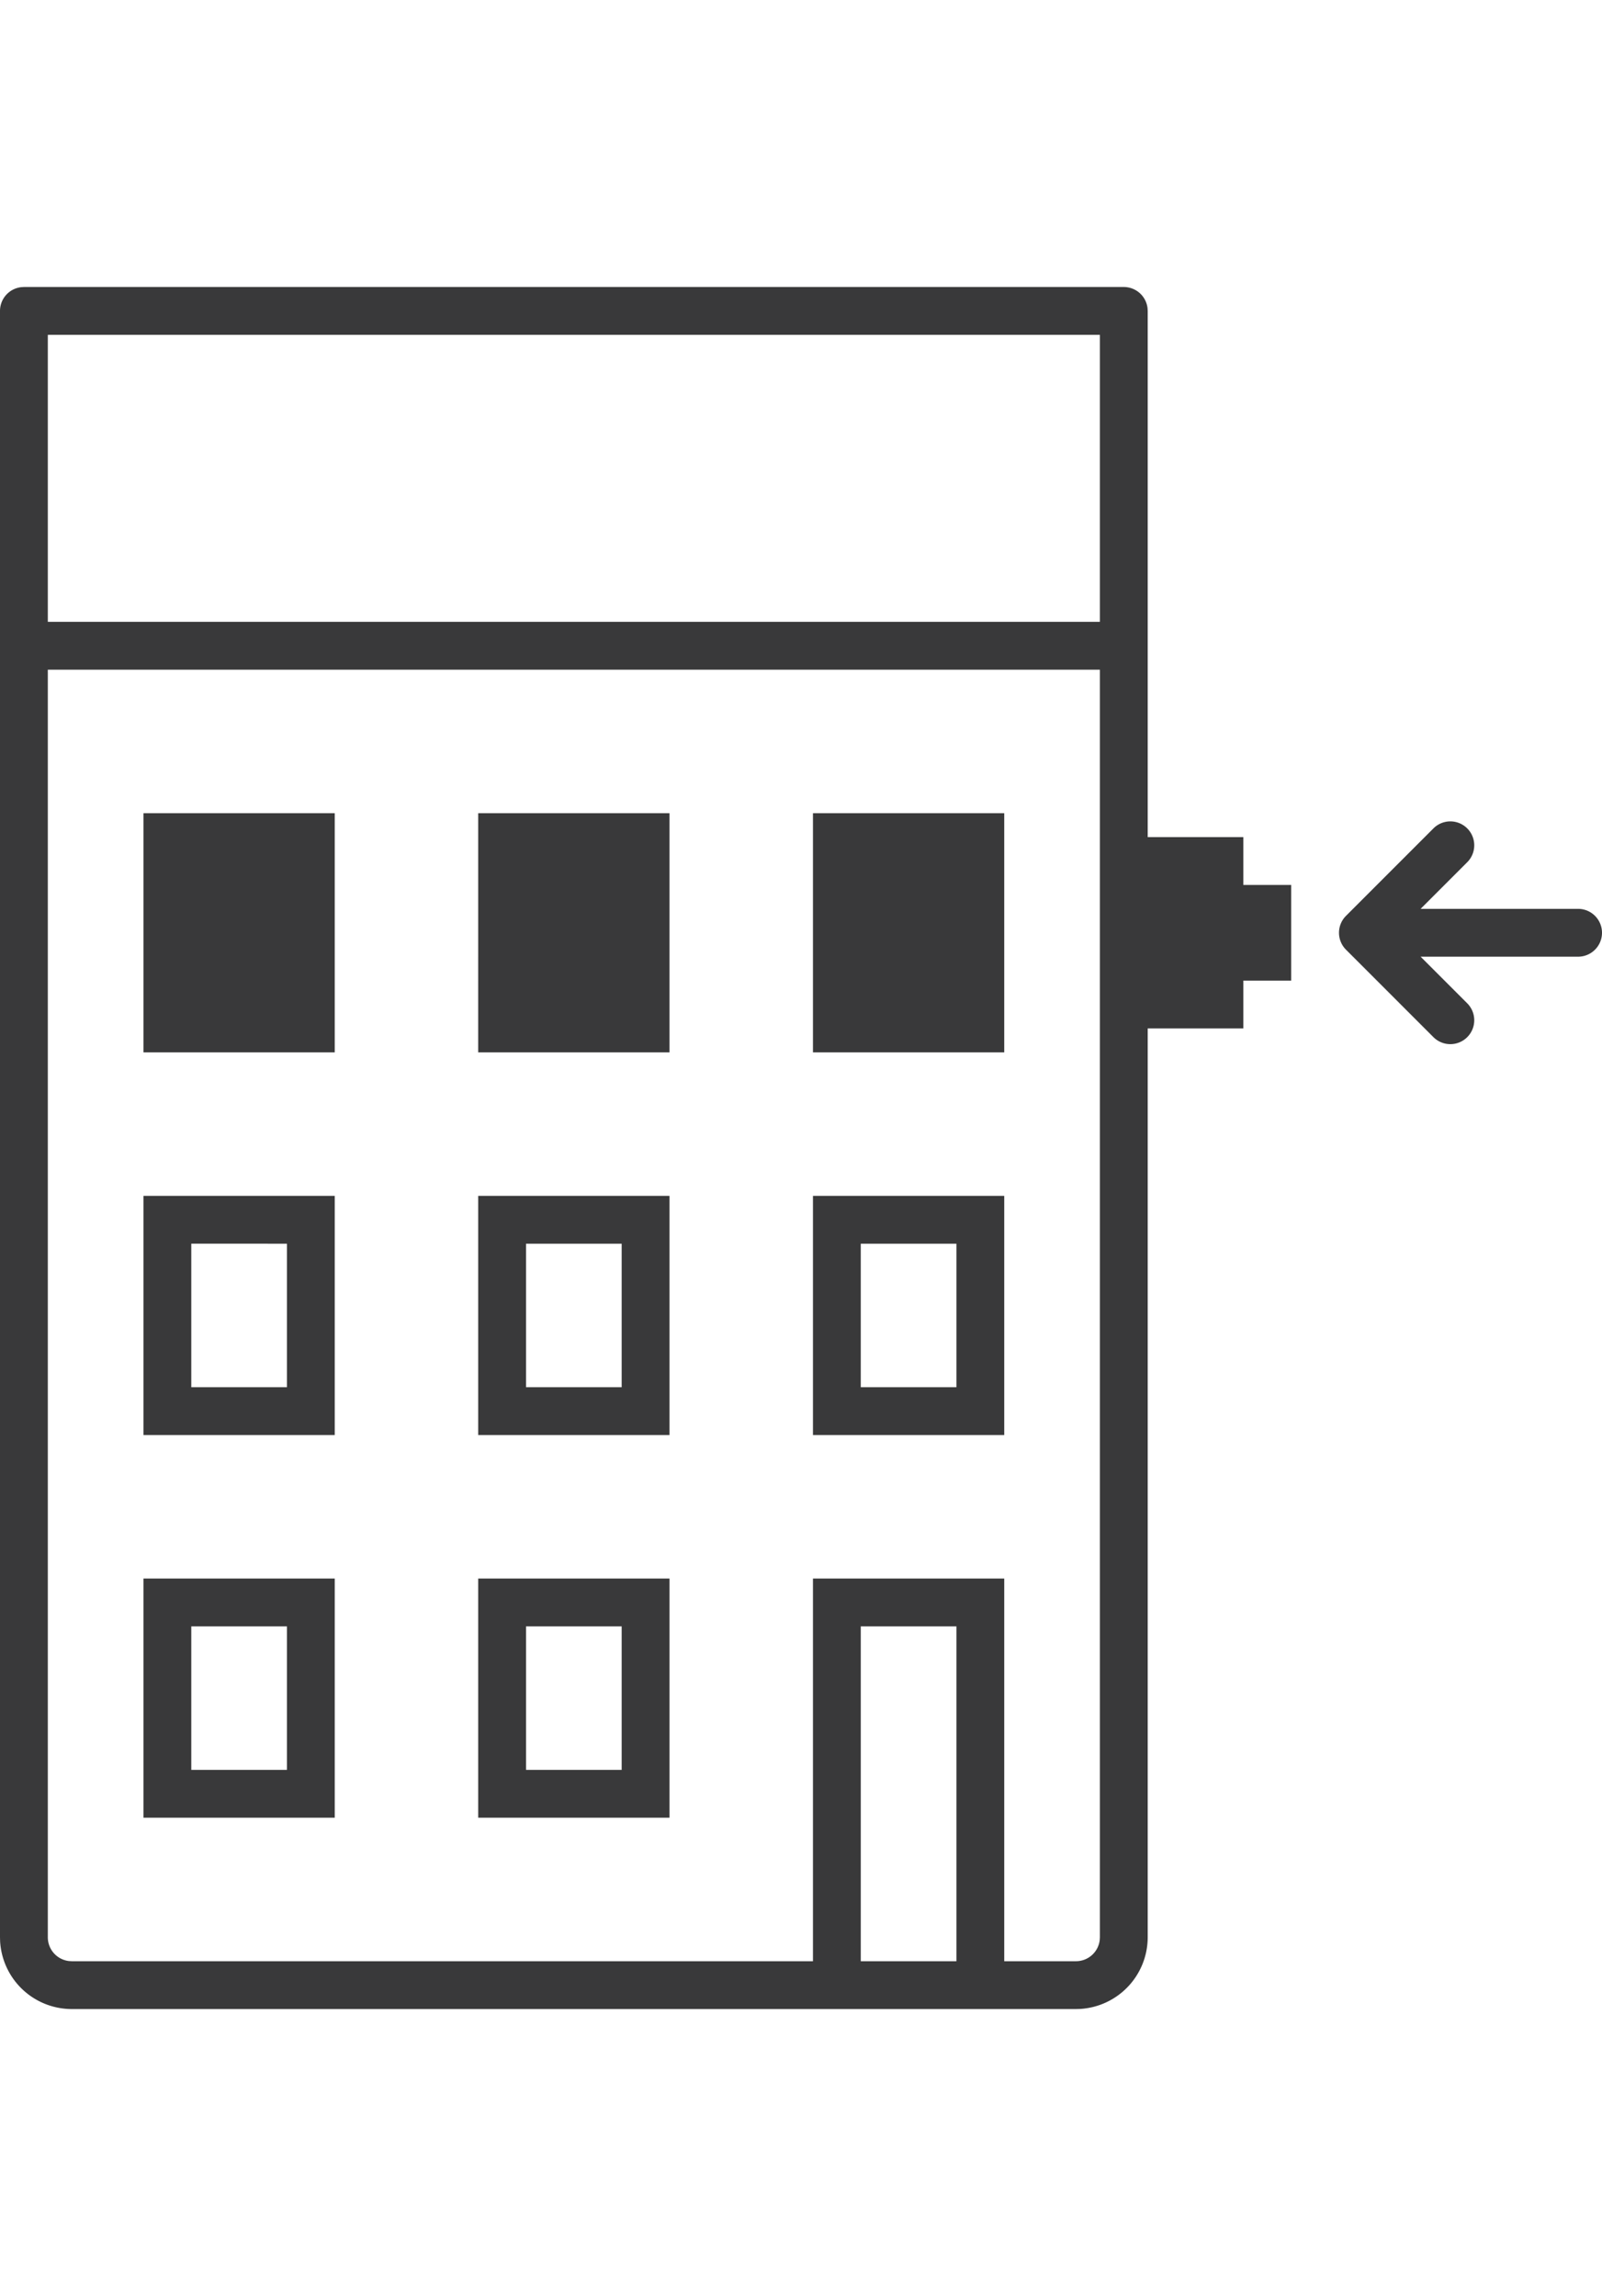 <svg width="67" height="96" xmlns="http://www.w3.org/2000/svg">
    <path d="M1 12h46a1 1 0 01.993.883L48 13v22h4v2h2v4h-2v2h-4v38a3.004 3.004 0 01-2.824 2.995L45 84H3a3.004 3.004 0 01-2.995-2.824L0 81V13a1 1 0 01.883-.993L1 12h46zm45 16H2v53a1 1 0 00.883.993L3 82h31V66h8v16h3a1 1 0 00.993-.883L46 81V28zm-6 40h-4v14h4V68zm-26-2v10H6V66h8zm14 0v10h-8V66h8zm-16 2H8v6h4v-6zm14 0h-4v6h4v-6zm16-18v10h-8V50h8zm-28 0v10H6V50h8zm14 0v10h-8V50h8zm12 2h-4v6h4v-6zm-28 0H8v6h4v-6zm14 0h-4v6h4v-6zm16-18v10h-8V34h8zm-28 0v10H6V34h8zm14 0v10h-8V34h8zm31.95.636a.999.999 0 111.414 1.414L59.414 38H66a1 1 0 110 2h-6.586l1.95 1.95a.999.999 0 11-1.414 1.414l-3.656-3.656a1 1 0 010-1.416zM46 14H2v12h44V14z" fill-rule="evenodd" fill="#39393a"/>
</svg>
